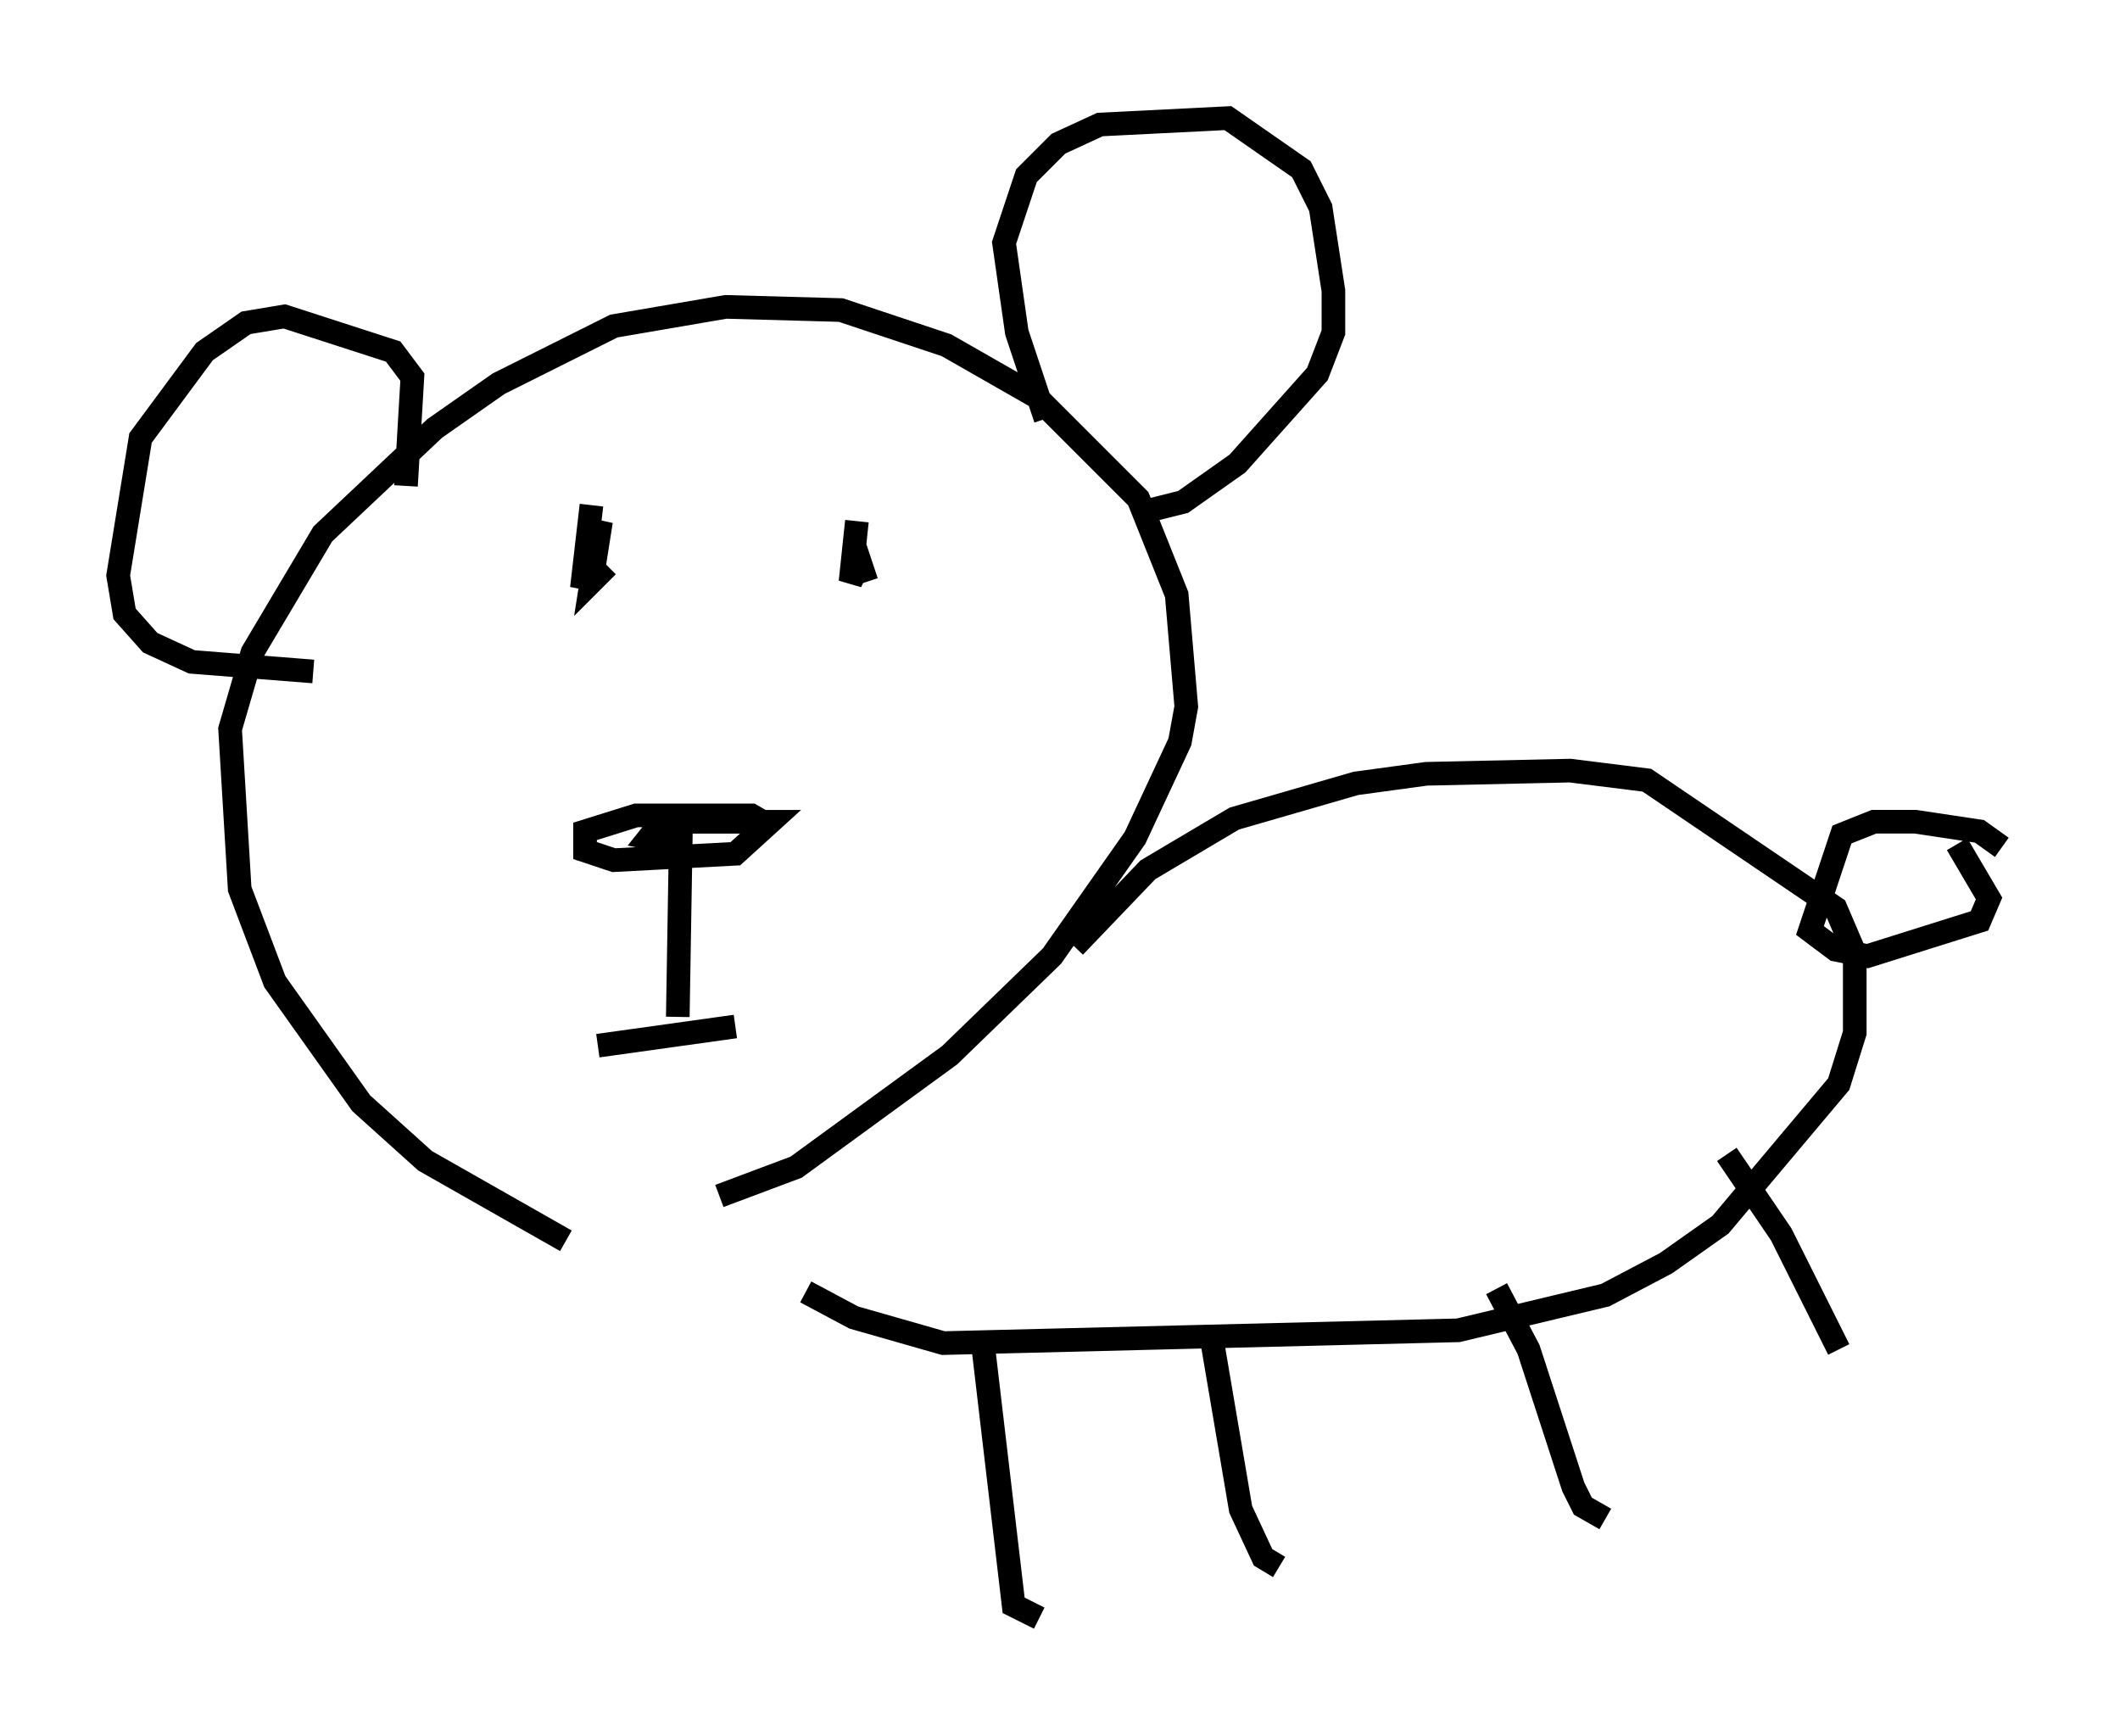 <?xml version="1.0" encoding="utf-8" ?>
<svg baseProfile="full" height="73.463" version="1.1" width="89.701" xmlns="http://www.w3.org/2000/svg" xmlns:ev="http://www.w3.org/2001/xml-events" xmlns:xlink="http://www.w3.org/1999/xlink"><defs /><rect fill="white" height="73.463" width="89.701" x="0" y="0" /><path d="M27.733, 53.579 m-3.789, -1.083 l-5.954, -3.383 -2.706, -2.436 l-3.654, -5.142 -1.488, -3.924 l-0.406, -6.766 0.947, -3.248 l2.977, -5.007 4.736, -4.465 l2.706, -1.894 4.871, -2.436 l4.736, -0.812 4.871, 0.135 l4.465, 1.488 3.789, 2.165 l4.33, 4.33 1.624, 4.059 l0.406, 4.736 -0.271, 1.488 l-1.894, 4.059 -3.518, 5.007 l-4.33, 4.195 -6.495, 4.736 l-3.248, 1.218 m2.3, -15.561 l-0.947, -0.541 -4.871, 0.0 l-2.165, 0.677 0.0, 0.812 l1.218, 0.406 5.142, -0.271 l1.488, -1.353 -4.601, 0.0 l-0.541, 0.677 1.353, 0.271 m0.0, -0.812 l-0.135, 8.119 m-3.383, 1.218 l5.819, -0.812 m-6.089, -22.057 l-0.406, 3.518 0.812, -2.842 l-0.406, 2.571 0.677, -0.677 m10.555, -1.894 l-0.271, 2.571 0.406, -0.812 l0.271, 0.812 m7.578, -6.901 l-1.218, -3.654 -0.541, -3.789 l0.947, -2.842 1.353, -1.353 l1.759, -0.812 5.413, -0.271 l3.112, 2.165 0.812, 1.624 l0.541, 3.518 0.0, 1.759 l-0.677, 1.759 -3.383, 3.789 l-2.3, 1.624 -1.624, 0.406 m-31.258, -1.083 l0.271, -4.601 -0.812, -1.083 l-4.601, -1.488 -1.624, 0.271 l-1.759, 1.218 -2.706, 3.654 l-0.947, 5.819 0.271, 1.624 l1.083, 1.218 1.759, 0.812 l5.142, 0.406 m32.205, 11.637 l3.112, -3.248 3.654, -2.165 l5.142, -1.488 2.977, -0.406 l6.089, -0.135 3.248, 0.406 l7.984, 5.413 0.812, 1.894 l0.0, 3.383 -0.677, 2.165 l-5.007, 5.954 -2.3, 1.624 l-2.571, 1.353 -6.225, 1.488 l-21.786, 0.541 -3.789, -1.083 l-2.03, -1.083 m50.608, -18.809 l-0.947, -0.677 -2.706, -0.406 l-1.759, 0.0 -1.353, 0.541 l-1.353, 4.059 1.083, 0.812 l1.353, 0.271 4.736, -1.488 l0.406, -0.947 -1.353, -2.3 m-41.272, 20.703 l1.353, 11.502 1.083, 0.541 m7.307, -11.773 l1.218, 7.172 0.947, 2.03 l0.677, 0.406 m9.202, -11.773 l1.353, 2.571 1.894, 5.819 l0.406, 0.812 0.947, 0.541 m5.142, -15.426 l2.3, 3.383 2.436, 4.871 " fill="none" stroke="black" stroke-width="1" /></svg>